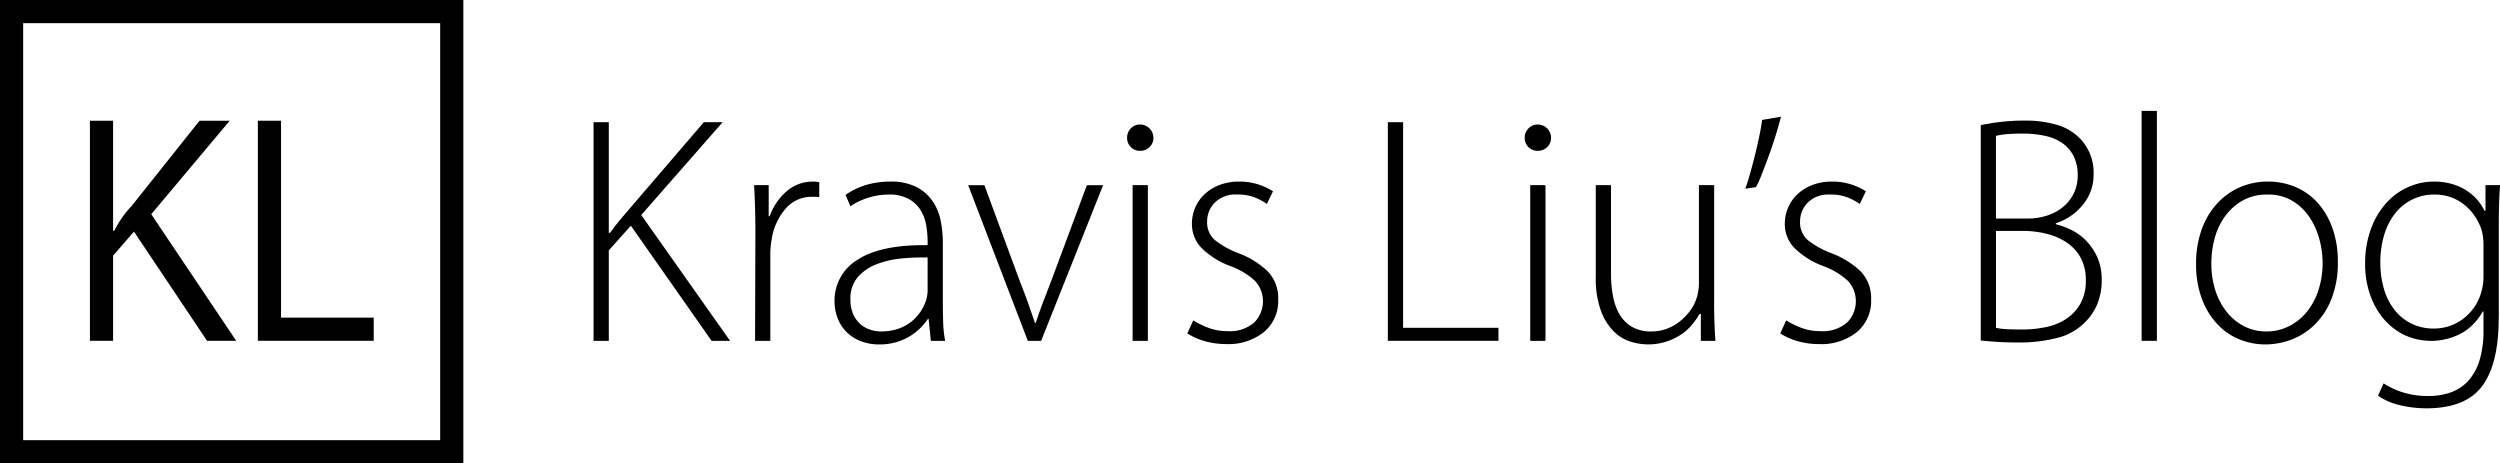 <svg xmlns="http://www.w3.org/2000/svg" width="431.642" height="80" viewBox="0 0 431.642 80">
    <path d="M76,4V76H4V4H76m4-4H0V80H80V0h0Z"/>
    <path d="M40.784,58.841h-5.04L23.126,39.984l-3.6,4.16v14.7h-4v-38h4v19h0.205a17.792,17.792,0,0,1,3.024-4.319l11.7-14.681h5.208L26.112,36.986Z"/>
    <path d="M64.523,58.841h-20v-38h4v34h16v4Z"/>
    <path d="M102.48,21.1h2.632V40.2h0.224q0.784-1.119,1.6-2.1t1.6-1.876L121.52,21.1h3.248L110.712,37.122,126.056,58.85h-3.192L108.92,38.969l-3.808,4.256V58.85H102.48V21.1Z"/>
    <path d="M130.423,39.921q0-1.96-.056-4T130.2,31.969h2.52v5.376h0.168a10.1,10.1,0,0,1,2.856-4.256,6.853,6.853,0,0,1,4.7-1.736,5.24,5.24,0,0,1,1.008.112v2.576a3.806,3.806,0,0,0-.616-0.057h-0.672a5.841,5.841,0,0,0-4.592,2.128,10.4,10.4,0,0,0-2.352,5.321q-0.113.617-.168,1.26T133,43.953v14.9h-2.632Z"/>
    <path d="M162.792,52.466q0,1.625.056,3.248a21,21,0,0,0,.336,3.136h-2.464l-0.392-3.808h-0.112a9.529,9.529,0,0,1-1.288,1.567,10.1,10.1,0,0,1-1.82,1.429,9.669,9.669,0,0,1-2.352,1.035,10.093,10.093,0,0,1-2.884.393,8.631,8.631,0,0,1-3.444-.642,7.07,7.07,0,0,1-2.436-1.675,6.813,6.813,0,0,1-1.428-2.372,7.942,7.942,0,0,1-.476-2.68,8.2,8.2,0,0,1,4.032-7.284q4.032-2.6,12.04-2.483V41.6a17.58,17.58,0,0,0-.2-2.453,7.718,7.718,0,0,0-.871-2.621,5.664,5.664,0,0,0-2.025-2.086,6.841,6.841,0,0,0-3.655-.845,11.615,11.615,0,0,0-3.459.532,11.738,11.738,0,0,0-3.121,1.483l-0.84-1.96a12.474,12.474,0,0,1,3.706-1.764,14.815,14.815,0,0,1,3.99-.532,9.638,9.638,0,0,1,4.581.952,7.606,7.606,0,0,1,2.782,2.464,9.184,9.184,0,0,1,1.376,3.388,19.491,19.491,0,0,1,.366,3.725V52.466Zm-2.632-8.008a36.8,36.8,0,0,0-4.472.168,16.3,16.3,0,0,0-4.3.979,8.226,8.226,0,0,0-3.261,2.212,5.607,5.607,0,0,0-1.293,3.864,6.226,6.226,0,0,0,.45,2.492,4.944,4.944,0,0,0,1.181,1.708,4.828,4.828,0,0,0,1.687,1.008,5.9,5.9,0,0,0,1.969.336,8.877,8.877,0,0,0,2.924-.448,7.573,7.573,0,0,0,2.25-1.2,7.65,7.65,0,0,0,1.6-1.708,8.038,8.038,0,0,0,.984-1.96,6.407,6.407,0,0,0,.28-1.624V44.458Z"/>
    <path d="M169.96,31.969l6.16,16.688q0.784,1.961,1.4,3.7T178.7,55.77h0.112q1.063-3.192,2.632-7.112l6.216-16.688h2.8l-10.7,26.88h-2.3l-10.3-26.88h2.8Z"/>
    <path d="M194.6,23.793a2.262,2.262,0,0,1,.644-1.624,2.12,2.12,0,0,1,1.6-.672,2.294,2.294,0,0,1,2.3,2.3,2.119,2.119,0,0,1-.672,1.6,2.261,2.261,0,0,1-1.624.644A2.2,2.2,0,0,1,194.6,23.793Zm0.952,35.057V31.969h2.632V58.85h-2.632Z"/>
    <path d="M206.023,55.321a15.116,15.116,0,0,0,2.575,1.261,9.056,9.056,0,0,0,3.3.588,6.408,6.408,0,0,0,4.648-1.484,5.217,5.217,0,0,0,.168-7.168,12.644,12.644,0,0,0-4.2-2.548,14.049,14.049,0,0,1-4.984-3.08,5.9,5.9,0,0,1-1.736-4.256,7.007,7.007,0,0,1,.56-2.772,6.891,6.891,0,0,1,1.624-2.323,7.808,7.808,0,0,1,2.576-1.6,9.372,9.372,0,0,1,3.416-.588,10.4,10.4,0,0,1,3.3.5,10.6,10.6,0,0,1,2.52,1.176l-1.064,2.185a10.259,10.259,0,0,0-1.932-1.064,8,8,0,0,0-3.221-.56,5.015,5.015,0,0,0-3.836,1.4,4.6,4.6,0,0,0-1.316,3.248,4.006,4.006,0,0,0,1.346,3.221,15.3,15.3,0,0,0,4.088,2.268,14.906,14.906,0,0,1,5.012,3.108,6.622,6.622,0,0,1,1.82,4.9,6.937,6.937,0,0,1-2.465,5.6,9.76,9.76,0,0,1-6.5,2.071,13.188,13.188,0,0,1-3.7-.5,11.208,11.208,0,0,1-3.024-1.344Z"/>
    <path d="M239.623,21.1h2.632v35.5h16.464v2.24h-19.1V21.1Z"/>
    <path d="M263.254,23.793a2.262,2.262,0,0,1,.645-1.624,2.121,2.121,0,0,1,1.6-.672,2.294,2.294,0,0,1,2.3,2.3,2.119,2.119,0,0,1-.672,1.6,2.261,2.261,0,0,1-1.624.644A2.2,2.2,0,0,1,263.254,23.793Zm0.952,35.057V31.969h2.632V58.85h-2.632Z"/>
    <path d="M295.957,52.3q0,1.793.057,3.416t0.168,3.136h-2.521V54.2h-0.224a12.835,12.835,0,0,1-1.288,1.849,8.882,8.882,0,0,1-1.9,1.708,10.254,10.254,0,0,1-5.768,1.708,10.472,10.472,0,0,1-2.856-.448,7.107,7.107,0,0,1-2.912-1.708,9.82,9.82,0,0,1-2.268-3.556,16.282,16.282,0,0,1-.924-5.992V31.969h2.632V47.235a20.491,20.491,0,0,0,.365,4.013,9.471,9.471,0,0,0,1.18,3.144,5.981,5.981,0,0,0,2.136,2.076,6.522,6.522,0,0,0,3.289.758,7.427,7.427,0,0,0,2.7-.477,8.367,8.367,0,0,0,2.22-1.263,9.293,9.293,0,0,0,1.687-1.739,7.4,7.4,0,0,0,1.461-3.341,8.421,8.421,0,0,0,.141-1.543V31.969h2.632V52.3Z"/>
    <path d="M307.493,20.153q-0.393,1.568-.979,3.444t-1.232,3.612q-0.645,1.737-1.2,3.136a15.336,15.336,0,0,1-.9,1.96l-1.849.28q0.337-.9.757-2.353t0.84-3.136q0.419-1.68.784-3.388t0.531-3Z"/>
    <path d="M308.39,55.321a15.044,15.044,0,0,0,2.575,1.261,9.052,9.052,0,0,0,3.3.588,6.405,6.405,0,0,0,4.647-1.484,5.214,5.214,0,0,0,.168-7.168,12.623,12.623,0,0,0-4.2-2.548,14.049,14.049,0,0,1-4.984-3.08,5.908,5.908,0,0,1-1.736-4.256,7,7,0,0,1,.561-2.772,6.864,6.864,0,0,1,1.624-2.323,7.788,7.788,0,0,1,2.576-1.6,9.367,9.367,0,0,1,3.415-.588,10.4,10.4,0,0,1,3.3.5,10.6,10.6,0,0,1,2.52,1.176L321.1,35.217a10.272,10.272,0,0,0-1.933-1.064,7.992,7.992,0,0,0-3.22-.56,5.015,5.015,0,0,0-3.836,1.4,4.6,4.6,0,0,0-1.316,3.248,4.006,4.006,0,0,0,1.345,3.221,15.316,15.316,0,0,0,4.088,2.268,14.886,14.886,0,0,1,5.012,3.108,6.622,6.622,0,0,1,1.82,4.9,6.94,6.94,0,0,1-2.464,5.6,9.762,9.762,0,0,1-6.5,2.071,13.2,13.2,0,0,1-3.7-.5,11.221,11.221,0,0,1-3.024-1.344Z"/>
    <path d="M341.989,21.609q1.566-.335,3.443-0.56a33.909,33.909,0,0,1,4-.224,19.234,19.234,0,0,1,5.824.758,9.138,9.138,0,0,1,3.864,2.327,8.428,8.428,0,0,1,2.352,6.227,8.044,8.044,0,0,1-1.829,5.188,9.9,9.9,0,0,1-4.7,3.226v0.168a12.545,12.545,0,0,1,2.625.951,9.315,9.315,0,0,1,2.569,1.844,9.925,9.925,0,0,1,1.955,2.853,9.32,9.32,0,0,1,.782,3.97,10.583,10.583,0,0,1-.755,4.139,9.532,9.532,0,0,1-2.037,3.075,10.1,10.1,0,0,1-4.8,2.769,26.158,26.158,0,0,1-6.87.811q-2.123,0-3.713-.112t-2.709-.224V21.609Zm2.632,16.128h5.319a11.081,11.081,0,0,0,3.641-.562,8.177,8.177,0,0,0,2.771-1.574,6.886,6.886,0,0,0,2.38-5.284,7.328,7.328,0,0,0-.7-3.345,6.1,6.1,0,0,0-1.933-2.249,8.224,8.224,0,0,0-3-1.264,17.591,17.591,0,0,0-3.836-.394q-1.793,0-2.912.113a11.186,11.186,0,0,0-1.735.281V37.737Zm0,18.873a12.056,12.056,0,0,0,1.9.225q1.121,0.056,2.576.056a20.12,20.12,0,0,0,4.172-.42,9.954,9.954,0,0,0,3.5-1.428,7.666,7.666,0,0,0,2.437-2.633,8.045,8.045,0,0,0,.924-4.031,7.928,7.928,0,0,0-.868-3.836,7.5,7.5,0,0,0-2.38-2.633,10.874,10.874,0,0,0-3.5-1.541,16.917,16.917,0,0,0-4.172-.5h-4.592V56.609Z"/>
    <path d="M369.764,19.145H372.4v39.7h-2.632v-39.7Z"/>
    <path d="M391.519,31.353a12.112,12.112,0,0,1,4.917.98,10.785,10.785,0,0,1,3.827,2.8,13.177,13.177,0,0,1,2.486,4.368,17.1,17.1,0,0,1,.894,5.684,16.949,16.949,0,0,1-1.117,6.468,12.763,12.763,0,0,1-2.934,4.452,11.55,11.55,0,0,1-4.022,2.548,12.64,12.64,0,0,1-4.386.813,11.8,11.8,0,0,1-4.722-.952,10.786,10.786,0,0,1-3.827-2.772,13.252,13.252,0,0,1-2.542-4.367,16.8,16.8,0,0,1-.922-5.74,17.27,17.27,0,0,1,1.006-6.132,13.137,13.137,0,0,1,2.737-4.48,11.584,11.584,0,0,1,3.939-2.744A11.948,11.948,0,0,1,391.519,31.353Zm-0.027,2.24a8.458,8.458,0,0,0-4.34,1.063,9.693,9.693,0,0,0-3.024,2.744,11.464,11.464,0,0,0-1.764,3.809,16.632,16.632,0,0,0-.561,4.256,15.055,15.055,0,0,0,.7,4.676,11.581,11.581,0,0,0,1.96,3.724,9.261,9.261,0,0,0,3,2.465,8.3,8.3,0,0,0,3.864.9,8.526,8.526,0,0,0,3.863-.9,9.36,9.36,0,0,0,3.08-2.465,11.635,11.635,0,0,0,2.017-3.752,15.18,15.18,0,0,0,.728-4.815,15.473,15.473,0,0,0-.532-3.893,12.938,12.938,0,0,0-1.651-3.78,9.45,9.45,0,0,0-2.94-2.885A8.078,8.078,0,0,0,391.491,33.593Z"/>
    <path d="M431.418,54.93q0,7.9-2.856,11.731T418.93,70.5a19.463,19.463,0,0,1-4.563-.546,10.642,10.642,0,0,1-3.78-1.639l0.952-2.128a13.737,13.737,0,0,0,3.275,1.54,14.293,14.293,0,0,0,4.509.644,11.307,11.307,0,0,0,3.808-.617,7.491,7.491,0,0,0,3-1.968,9.238,9.238,0,0,0,1.96-3.514,17.472,17.472,0,0,0,.7-5.312v-3.2h-0.112a10.079,10.079,0,0,1-3.3,3.556,11.055,11.055,0,0,1-10.3.5,11.065,11.065,0,0,1-3.556-2.8,13.126,13.126,0,0,1-2.324-4.172,15.712,15.712,0,0,1-.84-5.208,17.2,17.2,0,0,1,1.036-6.216,13.625,13.625,0,0,1,2.716-4.48,11.172,11.172,0,0,1,3.78-2.687,10.832,10.832,0,0,1,4.284-.9,11.083,11.083,0,0,1,3.388.477,9.271,9.271,0,0,1,2.548,1.231,8.79,8.79,0,0,1,1.764,1.624,8.46,8.46,0,0,1,1.093,1.708h0.168V31.969h2.52q-0.113,1.456-.168,3.136t-0.056,3.92v15.9Zm-2.632-12.691a9.419,9.419,0,0,0-.336-2.583,9.6,9.6,0,0,0-1.12-2.273,9.057,9.057,0,0,0-1.736-1.937,8.033,8.033,0,0,0-5.264-1.853,8.468,8.468,0,0,0-6.776,3.228,11.214,11.214,0,0,0-1.9,3.705,16.359,16.359,0,0,0-.672,4.857,16.008,16.008,0,0,0,.588,4.378,10.74,10.74,0,0,0,1.765,3.621,8.55,8.55,0,0,0,2.912,2.442,8.661,8.661,0,0,0,4.031.9,8.33,8.33,0,0,0,4.816-1.544,8.648,8.648,0,0,0,3.248-4.519,9.589,9.589,0,0,0,.448-2.808V42.238Z"/>
</svg>